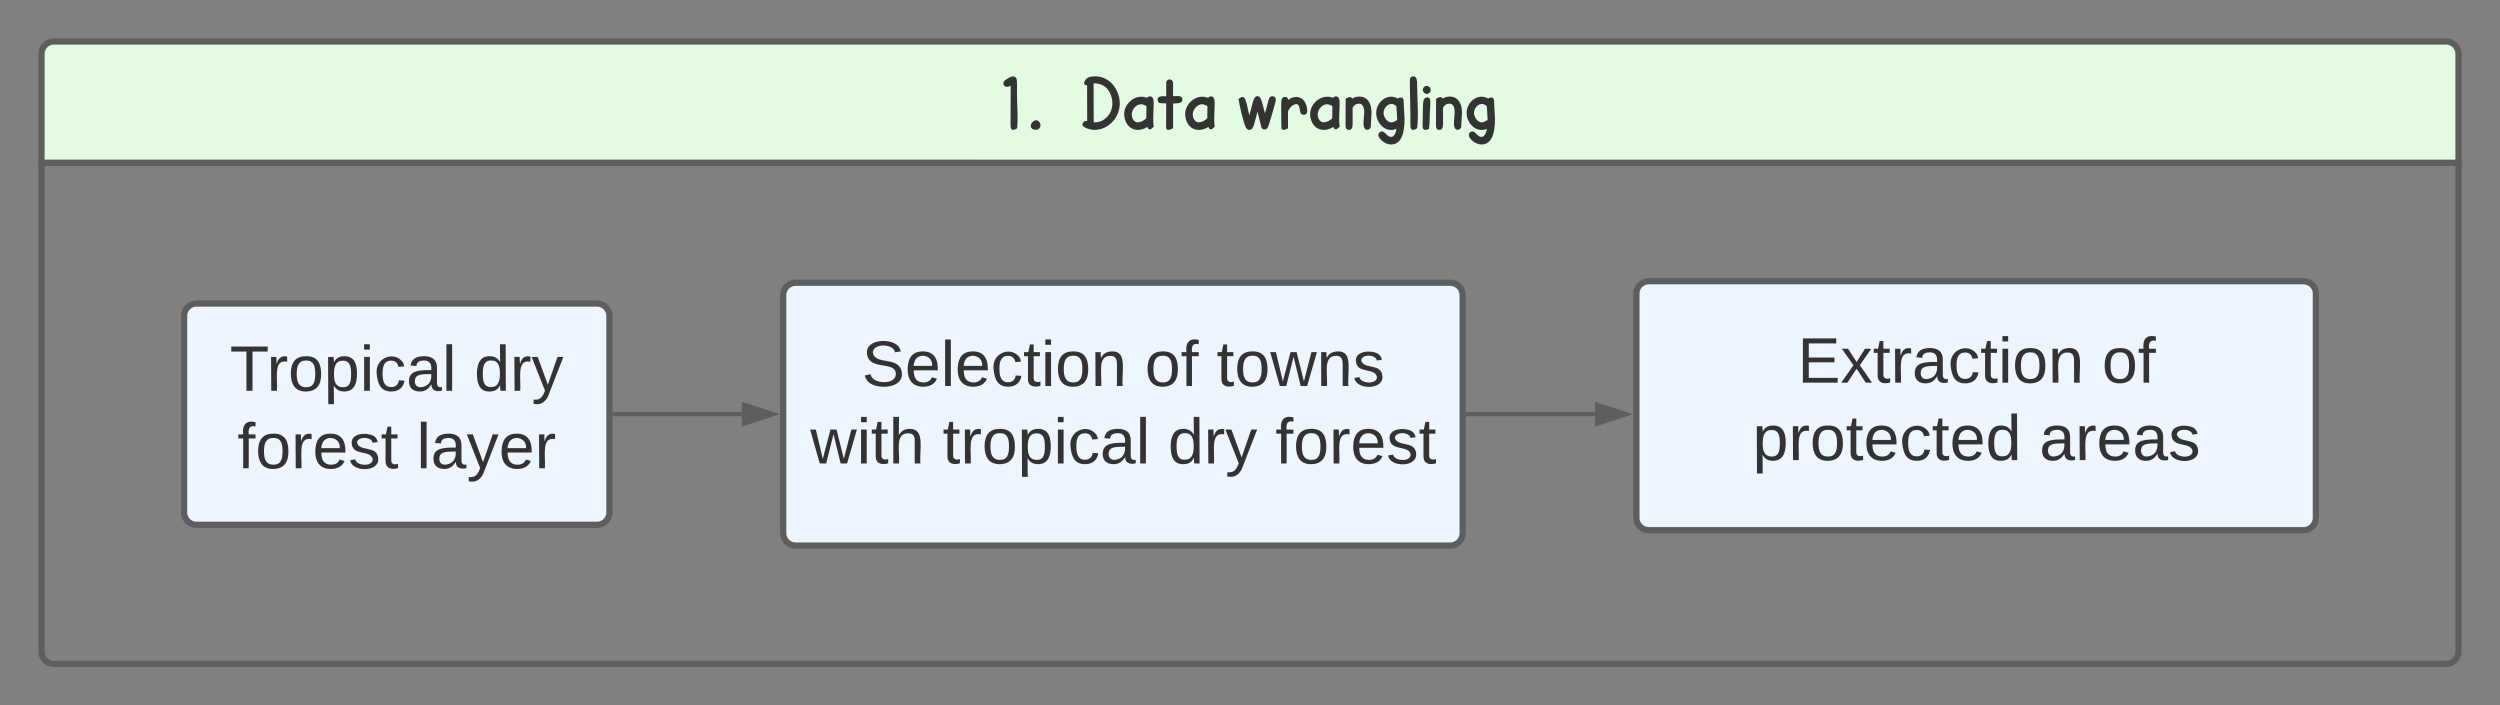 <svg xmlns="http://www.w3.org/2000/svg" xmlns:xlink="http://www.w3.org/1999/xlink" xmlns:lucid="lucid" width="1205" height="340"><rect width="100%" height="100%" fill="#808080" stroke="none"/><g transform="translate(-95 120)" lucid:page-tab-id="0_0"><path d="M115-41.48V-94a6 6 0 0 1 6-6h1153a6 6 0 0 1 6 6v52.52z" stroke="#5e5e5e" stroke-width="3" fill="#e3fae3"/><path d="M1280-41.48V194a6 6 0 0 1-6 6H121a6 6 0 0 1-6-6V-41.5z" stroke="#5e5e5e" stroke-width="3" fill="none"/><use xlink:href="#a" transform="matrix(1,0,0,1,115,-100) translate(462.941 41.997)"/><use xlink:href="#b" transform="matrix(1,0,0,1,115,-100) translate(500.719 41.997)"/><use xlink:href="#c" transform="matrix(1,0,0,1,115,-100) translate(576.09 41.997)"/><path d="M183.75 32.3a6 6 0 0 1 6-6h193a6 6 0 0 1 6 6v94.66a6 6 0 0 1-6 6h-193a6 6 0 0 1-6-6z" stroke="#5e5e5e" stroke-width="3" fill="#edf5ff"/><use xlink:href="#d" transform="matrix(1,0,0,1,195.75,38.295) translate(10.043 30.076)"/><use xlink:href="#e" transform="matrix(1,0,0,1,195.75,38.295) translate(127.833 30.076)"/><use xlink:href="#f" transform="matrix(1,0,0,1,195.75,38.295) translate(13.716 67.41)"/><use xlink:href="#g" transform="matrix(1,0,0,1,195.75,38.295) translate(100.049 67.41)"/><path d="M472.5 22.3a6 6 0 0 1 6-6H794a6 6 0 0 1 6 6v114.66a6 6 0 0 1-6 6H478.5a6 6 0 0 1-6-6z" stroke="#5e5e5e" stroke-width="3" fill="#edf5ff"/><use xlink:href="#h" transform="matrix(1,0,0,1,484.5,28.295) translate(25.957 37.764)"/><use xlink:href="#i" transform="matrix(1,0,0,1,484.5,28.295) translate(162.327 37.764)"/><use xlink:href="#j" transform="matrix(1,0,0,1,484.5,28.295) translate(196.895 37.764)"/><use xlink:href="#k" transform="matrix(1,0,0,1,484.5,28.295) translate(1.068 75.097)"/><use xlink:href="#l" transform="matrix(1,0,0,1,484.5,28.295) translate(64.846 75.097)"/><use xlink:href="#m" transform="matrix(1,0,0,1,484.5,28.295) translate(173.475 75.097)"/><use xlink:href="#n" transform="matrix(1,0,0,1,484.5,28.295) translate(225.241 75.097)"/><path d="M883.75 21.55a6 6 0 0 1 6-6h315.5a6 6 0 0 1 6 6v108a6 6 0 0 1-6 6h-315.5a6 6 0 0 1-6-6z" stroke="#5e5e5e" stroke-width="3" fill="#edf5ff"/><g><use xlink:href="#o" transform="matrix(1,0,0,1,895.75,27.553) translate(65.667 36.889)"/><use xlink:href="#p" transform="matrix(1,0,0,1,895.75,27.553) translate(212.407 36.889)"/><use xlink:href="#q" transform="matrix(1,0,0,1,895.75,27.553) translate(44.062 74.222)"/><use xlink:href="#r" transform="matrix(1,0,0,1,895.75,27.553) translate(182.247 74.222)"/></g><path d="M391.25 79.63h61.25" stroke="#5e5e5e" stroke-width="2" fill="none"/><path d="M391.28 80.63h-1.03v-2h1.03z" stroke="#5e5e5e" stroke-width=".05" fill="#5e5e5e"/><path d="M467.76 79.63l-14.26 4.63V75z" stroke="#5e5e5e" stroke-width="2" fill="#5e5e5e"/><path d="M802.5 79.63h61.25" stroke="#5e5e5e" stroke-width="2" fill="none"/><path d="M802.53 80.63h-1.03v-2h1.03z" stroke="#5e5e5e" stroke-width=".05" fill="#5e5e5e"/><path d="M879 79.63l-14.25 4.63V75z" stroke="#5e5e5e" stroke-width="2" fill="#5e5e5e"/><defs><path fill="#333" d="M130-1118c-49 0-97-48-92-95 7-74 77-106 139-144 48-30 86-42 111-42 61 0 105 35 111 107 13 155-4 292 7 558 11 278 21 486 2 722-90 64-178 79-178-73 0-346 2-709 4-1062-48 19-83 29-104 29" id="s"/><path fill="#333" d="M280-225c67 0 116 72 116 138 0 64-59 119-123 119-72 0-138-40-138-105 0-66 78-152 145-152" id="t"/><g id="a"><use transform="matrix(0.018,0,0,0.018,0,0)" xlink:href="#s"/><use transform="matrix(0.018,0,0,0.018,11.437,0)" xlink:href="#t"/></g><path fill="#333" d="M411-1399c368 0 645 350 645 727 0 378-306 706-681 706-95 0-326-60-319-143 5-59 62-115 128-94-2-146-3-465-3-958-58 5-88-29-77-83 53-121 126-155 307-155zM358-169c284 19 504-231 500-510-3-195-93-378-215-458-76-49-171-76-288-76 2 233 3 581 3 1044" id="u"/><path fill="#333" d="M836-686c0 187-30 463 2 630-71 75-129 122-171 10-82 53-167 80-256 80C187 34 46-160 46-393c0-281 308-555 614-431 19-27 45-40 76-40 67 0 100 59 100 178zM249-382c0 105 58 213 157 213 80 0 157-36 232-109 3-73 4-181 4-326 1 1-110-58-139-48-132-6-254 139-254 270" id="v"/><path fill="#333" d="M584-872c50 0 94 39 94 90 0 53-31 85-94 98-29 6-81 10-156 10v662c-58 31-101 46-128 46-39 0-59-22-59-65 2-210 3-252 3-645-82 0-147-4-195-12-65-109-48-182 122-181 13-1 61 4 73 4v-364c-1-48 42-89 91-89 47 0 92 41 92 89v359c43-1 96-2 157-2" id="w"/><g id="b"><use transform="matrix(0.018,0,0,0.018,0,0)" xlink:href="#u"/><use transform="matrix(0.018,0,0,0.018,20.309,0)" xlink:href="#v"/><use transform="matrix(0.018,0,0,0.018,37.003,0)" xlink:href="#w"/><use transform="matrix(0.018,0,0,0.018,49.712,0)" xlink:href="#v"/></g><path fill="#333" d="M954-869c48 0 96 41 94 89 17 3-210 786-222 758-47 68-145 62-169-24-34-121-50-238-101-408-19 75-49 187-88 336C441-17 397 34 338 34c-35 0-62-19-87-54C195-99 65-647 49-794c132-103 169-61 221 139 17 65 35 167 68 300l99-369c26-97 65-145 116-145 31 0 57 15 80 45s64 167 123 414c24-74 73-259 101-370 16-61 54-89 97-89" id="x"/><path fill="#333" d="M468-848c193 0 298 180 298 385 0 53-38 94-92 94-48 0-81-25-95-75-20-75-16-213-105-213-95 0-223 127-223 222v425c-45 29-84 44-116 44-42 0-63-31-63-92 0-166-4-210-4-604 0-125 33-188 99-188 53 0 83 27 91 82 68-53 138-80 210-80" id="y"/><path fill="#333" d="M432-858c231 0 331 186 331 435 0 67-21 291-19 358 2 50-44 98-94 97-161-3-83-317-83-459 0-161-47-242-140-242-73 0-130 35-171 106v447c0 100-32 150-97 150C98 34 67-4 67-80c-2-279 3-404 3-720 48-30 87-45 116-45 27 0 46 14 56 41 59-36 123-54 190-54" id="z"/><path fill="#333" d="M783-642c0 71 21 306 21 377 0 460-121 690-364 690-136 0-280-109-327-207-34-72 20-145 90-143 27 0 63 24 107 73C435 286 558 226 587 5 297 130 44-148 44-418c0-291 294-545 577-389 67-39 142-43 157 48 3 17 5 56 5 117zM242-423c0 121 98 257 214 257 26 0 76-21 150-63-1-66-9-190-22-372-40-39-84-59-133-59-116 0-209 122-209 237" id="A"/><path fill="#333" d="M253-1232c0 339 47 894 1 1220C165 56 70 64 75-94c7-254-17-925-15-1193 0-75 31-112 92-112 67 0 101 56 101 167" id="B"/><path fill="#333" d="M166-1145c59 0 114 47 114 107 0 55-45 110-101 110S68-983 68-1038c0-54 42-107 98-107zm102 399c0 47 1 108-5 186-18 245-2 393-31 567C152 48 64 53 63-55c-3-213 9-280 9-561 0-147 36-220 109-220 58 0 87 30 87 90" id="C"/><g id="c"><use transform="matrix(0.018,0,0,0.018,0,0)" xlink:href="#x"/><use transform="matrix(0.018,0,0,0.018,20.217,0)" xlink:href="#y"/><use transform="matrix(0.018,0,0,0.018,34.568,0)" xlink:href="#v"/><use transform="matrix(0.018,0,0,0.018,51.262,0)" xlink:href="#z"/><use transform="matrix(0.018,0,0,0.018,66.443,0)" xlink:href="#A"/><use transform="matrix(0.018,0,0,0.018,82.381,0)" xlink:href="#B"/><use transform="matrix(0.018,0,0,0.018,88.486,0)" xlink:href="#C"/><use transform="matrix(0.018,0,0,0.018,94.85,0)" xlink:href="#z"/><use transform="matrix(0.018,0,0,0.018,110.031,0)" xlink:href="#A"/></g><path fill="#333" d="M127-220V0H93v-220H8v-28h204v28h-85" id="D"/><path fill="#333" d="M114-163C36-179 61-72 57 0H25l-1-190h30c1 12-1 29 2 39 6-27 23-49 58-41v29" id="E"/><path fill="#333" d="M100-194c62-1 85 37 85 99 1 63-27 99-86 99S16-35 15-95c0-66 28-99 85-99zM99-20c44 1 53-31 53-75 0-43-8-75-51-75s-53 32-53 75 10 74 51 75" id="F"/><path fill="#333" d="M115-194c55 1 70 41 70 98S169 2 115 4C84 4 66-9 55-30l1 105H24l-1-265h31l2 30c10-21 28-34 59-34zm-8 174c40 0 45-34 45-75s-6-73-45-74c-42 0-51 32-51 76 0 43 10 73 51 73" id="G"/><path fill="#333" d="M24-231v-30h32v30H24zM24 0v-190h32V0H24" id="H"/><path fill="#333" d="M96-169c-40 0-48 33-48 73s9 75 48 75c24 0 41-14 43-38l32 2c-6 37-31 61-74 61-59 0-76-41-82-99-10-93 101-131 147-64 4 7 5 14 7 22l-32 3c-4-21-16-35-41-35" id="I"/><path fill="#333" d="M141-36C126-15 110 5 73 4 37 3 15-17 15-53c-1-64 63-63 125-63 3-35-9-54-41-54-24 1-41 7-42 31l-33-3c5-37 33-52 76-52 45 0 72 20 72 64v82c-1 20 7 32 28 27v20c-31 9-61-2-59-35zM48-53c0 20 12 33 32 33 41-3 63-29 60-74-43 2-92-5-92 41" id="J"/><path fill="#333" d="M24 0v-261h32V0H24" id="K"/><g id="d"><use transform="matrix(0.086,0,0,0.086,0,0)" xlink:href="#D"/><use transform="matrix(0.086,0,0,0.086,17.802,0)" xlink:href="#E"/><use transform="matrix(0.086,0,0,0.086,28.086,0)" xlink:href="#F"/><use transform="matrix(0.086,0,0,0.086,45.37,0)" xlink:href="#G"/><use transform="matrix(0.086,0,0,0.086,62.654,0)" xlink:href="#H"/><use transform="matrix(0.086,0,0,0.086,69.481,0)" xlink:href="#I"/><use transform="matrix(0.086,0,0,0.086,85.037,0)" xlink:href="#J"/><use transform="matrix(0.086,0,0,0.086,102.321,0)" xlink:href="#K"/></g><path fill="#333" d="M85-194c31 0 48 13 60 33l-1-100h32l1 261h-30c-2-10 0-23-3-31C134-8 116 4 85 4 32 4 16-35 15-94c0-66 23-100 70-100zm9 24c-40 0-46 34-46 75 0 40 6 74 45 74 42 0 51-32 51-76 0-42-9-74-50-73" id="L"/><path fill="#333" d="M179-190L93 31C79 59 56 82 12 73V49c39 6 53-20 64-50L1-190h34L92-34l54-156h33" id="M"/><g id="e"><use transform="matrix(0.086,0,0,0.086,0,0)" xlink:href="#L"/><use transform="matrix(0.086,0,0,0.086,17.284,0)" xlink:href="#E"/><use transform="matrix(0.086,0,0,0.086,27.568,0)" xlink:href="#M"/></g><path fill="#333" d="M101-234c-31-9-42 10-38 44h38v23H63V0H32v-167H5v-23h27c-7-52 17-82 69-68v24" id="N"/><path fill="#333" d="M100-194c63 0 86 42 84 106H49c0 40 14 67 53 68 26 1 43-12 49-29l28 8c-11 28-37 45-77 45C44 4 14-33 15-96c1-61 26-98 85-98zm52 81c6-60-76-77-97-28-3 7-6 17-6 28h103" id="O"/><path fill="#333" d="M135-143c-3-34-86-38-87 0 15 53 115 12 119 90S17 21 10-45l28-5c4 36 97 45 98 0-10-56-113-15-118-90-4-57 82-63 122-42 12 7 21 19 24 35" id="P"/><path fill="#333" d="M59-47c-2 24 18 29 38 22v24C64 9 27 4 27-40v-127H5v-23h24l9-43h21v43h35v23H59v120" id="Q"/><g id="f"><use transform="matrix(0.086,0,0,0.086,0,0)" xlink:href="#N"/><use transform="matrix(0.086,0,0,0.086,8.642,0)" xlink:href="#F"/><use transform="matrix(0.086,0,0,0.086,25.926,0)" xlink:href="#E"/><use transform="matrix(0.086,0,0,0.086,36.21,0)" xlink:href="#O"/><use transform="matrix(0.086,0,0,0.086,53.494,0)" xlink:href="#P"/><use transform="matrix(0.086,0,0,0.086,69.049,0)" xlink:href="#Q"/></g><g id="g"><use transform="matrix(0.086,0,0,0.086,0,0)" xlink:href="#K"/><use transform="matrix(0.086,0,0,0.086,6.827,0)" xlink:href="#J"/><use transform="matrix(0.086,0,0,0.086,24.111,0)" xlink:href="#M"/><use transform="matrix(0.086,0,0,0.086,39.667,0)" xlink:href="#O"/><use transform="matrix(0.086,0,0,0.086,56.951,0)" xlink:href="#E"/></g><path fill="#333" d="M185-189c-5-48-123-54-124 2 14 75 158 14 163 119 3 78-121 87-175 55-17-10-28-26-33-46l33-7c5 56 141 63 141-1 0-78-155-14-162-118-5-82 145-84 179-34 5 7 8 16 11 25" id="R"/><path fill="#333" d="M117-194c89-4 53 116 60 194h-32v-121c0-31-8-49-39-48C34-167 62-67 57 0H25l-1-190h30c1 10-1 24 2 32 11-22 29-35 61-36" id="S"/><g id="h"><use transform="matrix(0.086,0,0,0.086,0,0)" xlink:href="#R"/><use transform="matrix(0.086,0,0,0.086,20.741,0)" xlink:href="#O"/><use transform="matrix(0.086,0,0,0.086,38.025,0)" xlink:href="#K"/><use transform="matrix(0.086,0,0,0.086,44.852,0)" xlink:href="#O"/><use transform="matrix(0.086,0,0,0.086,62.136,0)" xlink:href="#I"/><use transform="matrix(0.086,0,0,0.086,77.691,0)" xlink:href="#Q"/><use transform="matrix(0.086,0,0,0.086,86.333,0)" xlink:href="#H"/><use transform="matrix(0.086,0,0,0.086,93.16,0)" xlink:href="#F"/><use transform="matrix(0.086,0,0,0.086,110.444,0)" xlink:href="#S"/></g><g id="i"><use transform="matrix(0.086,0,0,0.086,0,0)" xlink:href="#F"/><use transform="matrix(0.086,0,0,0.086,17.284,0)" xlink:href="#N"/></g><path fill="#333" d="M206 0h-36l-40-164L89 0H53L-1-190h32L70-26l43-164h34l41 164 42-164h31" id="T"/><g id="j"><use transform="matrix(0.086,0,0,0.086,0,0)" xlink:href="#Q"/><use transform="matrix(0.086,0,0,0.086,8.642,0)" xlink:href="#F"/><use transform="matrix(0.086,0,0,0.086,25.926,0)" xlink:href="#T"/><use transform="matrix(0.086,0,0,0.086,48.309,0)" xlink:href="#S"/><use transform="matrix(0.086,0,0,0.086,65.593,0)" xlink:href="#P"/></g><path fill="#333" d="M106-169C34-169 62-67 57 0H25v-261h32l-1 103c12-21 28-36 61-36 89 0 53 116 60 194h-32v-121c2-32-8-49-39-48" id="U"/><g id="k"><use transform="matrix(0.086,0,0,0.086,0,0)" xlink:href="#T"/><use transform="matrix(0.086,0,0,0.086,22.383,0)" xlink:href="#H"/><use transform="matrix(0.086,0,0,0.086,29.21,0)" xlink:href="#Q"/><use transform="matrix(0.086,0,0,0.086,37.852,0)" xlink:href="#U"/></g><g id="l"><use transform="matrix(0.086,0,0,0.086,0,0)" xlink:href="#Q"/><use transform="matrix(0.086,0,0,0.086,8.642,0)" xlink:href="#E"/><use transform="matrix(0.086,0,0,0.086,18.926,0)" xlink:href="#F"/><use transform="matrix(0.086,0,0,0.086,36.21,0)" xlink:href="#G"/><use transform="matrix(0.086,0,0,0.086,53.494,0)" xlink:href="#H"/><use transform="matrix(0.086,0,0,0.086,60.321,0)" xlink:href="#I"/><use transform="matrix(0.086,0,0,0.086,75.877,0)" xlink:href="#J"/><use transform="matrix(0.086,0,0,0.086,93.16,0)" xlink:href="#K"/></g><g id="m"><use transform="matrix(0.086,0,0,0.086,0,0)" xlink:href="#L"/><use transform="matrix(0.086,0,0,0.086,17.284,0)" xlink:href="#E"/><use transform="matrix(0.086,0,0,0.086,27.568,0)" xlink:href="#M"/></g><g id="n"><use transform="matrix(0.086,0,0,0.086,0,0)" xlink:href="#N"/><use transform="matrix(0.086,0,0,0.086,8.642,0)" xlink:href="#F"/><use transform="matrix(0.086,0,0,0.086,25.926,0)" xlink:href="#E"/><use transform="matrix(0.086,0,0,0.086,36.21,0)" xlink:href="#O"/><use transform="matrix(0.086,0,0,0.086,53.494,0)" xlink:href="#P"/><use transform="matrix(0.086,0,0,0.086,69.049,0)" xlink:href="#Q"/></g><path fill="#333" d="M30 0v-248h187v28H63v79h144v27H63v87h162V0H30" id="V"/><path fill="#333" d="M141 0L90-78 38 0H4l68-98-65-92h35l48 74 47-74h35l-64 92 68 98h-35" id="W"/><g id="o"><use transform="matrix(0.086,0,0,0.086,0,0)" xlink:href="#V"/><use transform="matrix(0.086,0,0,0.086,20.741,0)" xlink:href="#W"/><use transform="matrix(0.086,0,0,0.086,36.296,0)" xlink:href="#Q"/><use transform="matrix(0.086,0,0,0.086,44.938,0)" xlink:href="#E"/><use transform="matrix(0.086,0,0,0.086,55.222,0)" xlink:href="#J"/><use transform="matrix(0.086,0,0,0.086,72.506,0)" xlink:href="#I"/><use transform="matrix(0.086,0,0,0.086,88.062,0)" xlink:href="#Q"/><use transform="matrix(0.086,0,0,0.086,96.704,0)" xlink:href="#H"/><use transform="matrix(0.086,0,0,0.086,103.531,0)" xlink:href="#F"/><use transform="matrix(0.086,0,0,0.086,120.815,0)" xlink:href="#S"/></g><g id="p"><use transform="matrix(0.086,0,0,0.086,0,0)" xlink:href="#F"/><use transform="matrix(0.086,0,0,0.086,17.284,0)" xlink:href="#N"/></g><g id="q"><use transform="matrix(0.086,0,0,0.086,0,0)" xlink:href="#G"/><use transform="matrix(0.086,0,0,0.086,17.284,0)" xlink:href="#E"/><use transform="matrix(0.086,0,0,0.086,27.568,0)" xlink:href="#F"/><use transform="matrix(0.086,0,0,0.086,44.852,0)" xlink:href="#Q"/><use transform="matrix(0.086,0,0,0.086,53.494,0)" xlink:href="#O"/><use transform="matrix(0.086,0,0,0.086,70.778,0)" xlink:href="#I"/><use transform="matrix(0.086,0,0,0.086,86.333,0)" xlink:href="#Q"/><use transform="matrix(0.086,0,0,0.086,94.975,0)" xlink:href="#O"/><use transform="matrix(0.086,0,0,0.086,112.259,0)" xlink:href="#L"/></g><g id="r"><use transform="matrix(0.086,0,0,0.086,0,0)" xlink:href="#J"/><use transform="matrix(0.086,0,0,0.086,17.284,0)" xlink:href="#E"/><use transform="matrix(0.086,0,0,0.086,27.568,0)" xlink:href="#O"/><use transform="matrix(0.086,0,0,0.086,44.852,0)" xlink:href="#J"/><use transform="matrix(0.086,0,0,0.086,62.136,0)" xlink:href="#P"/></g></defs></g></svg>